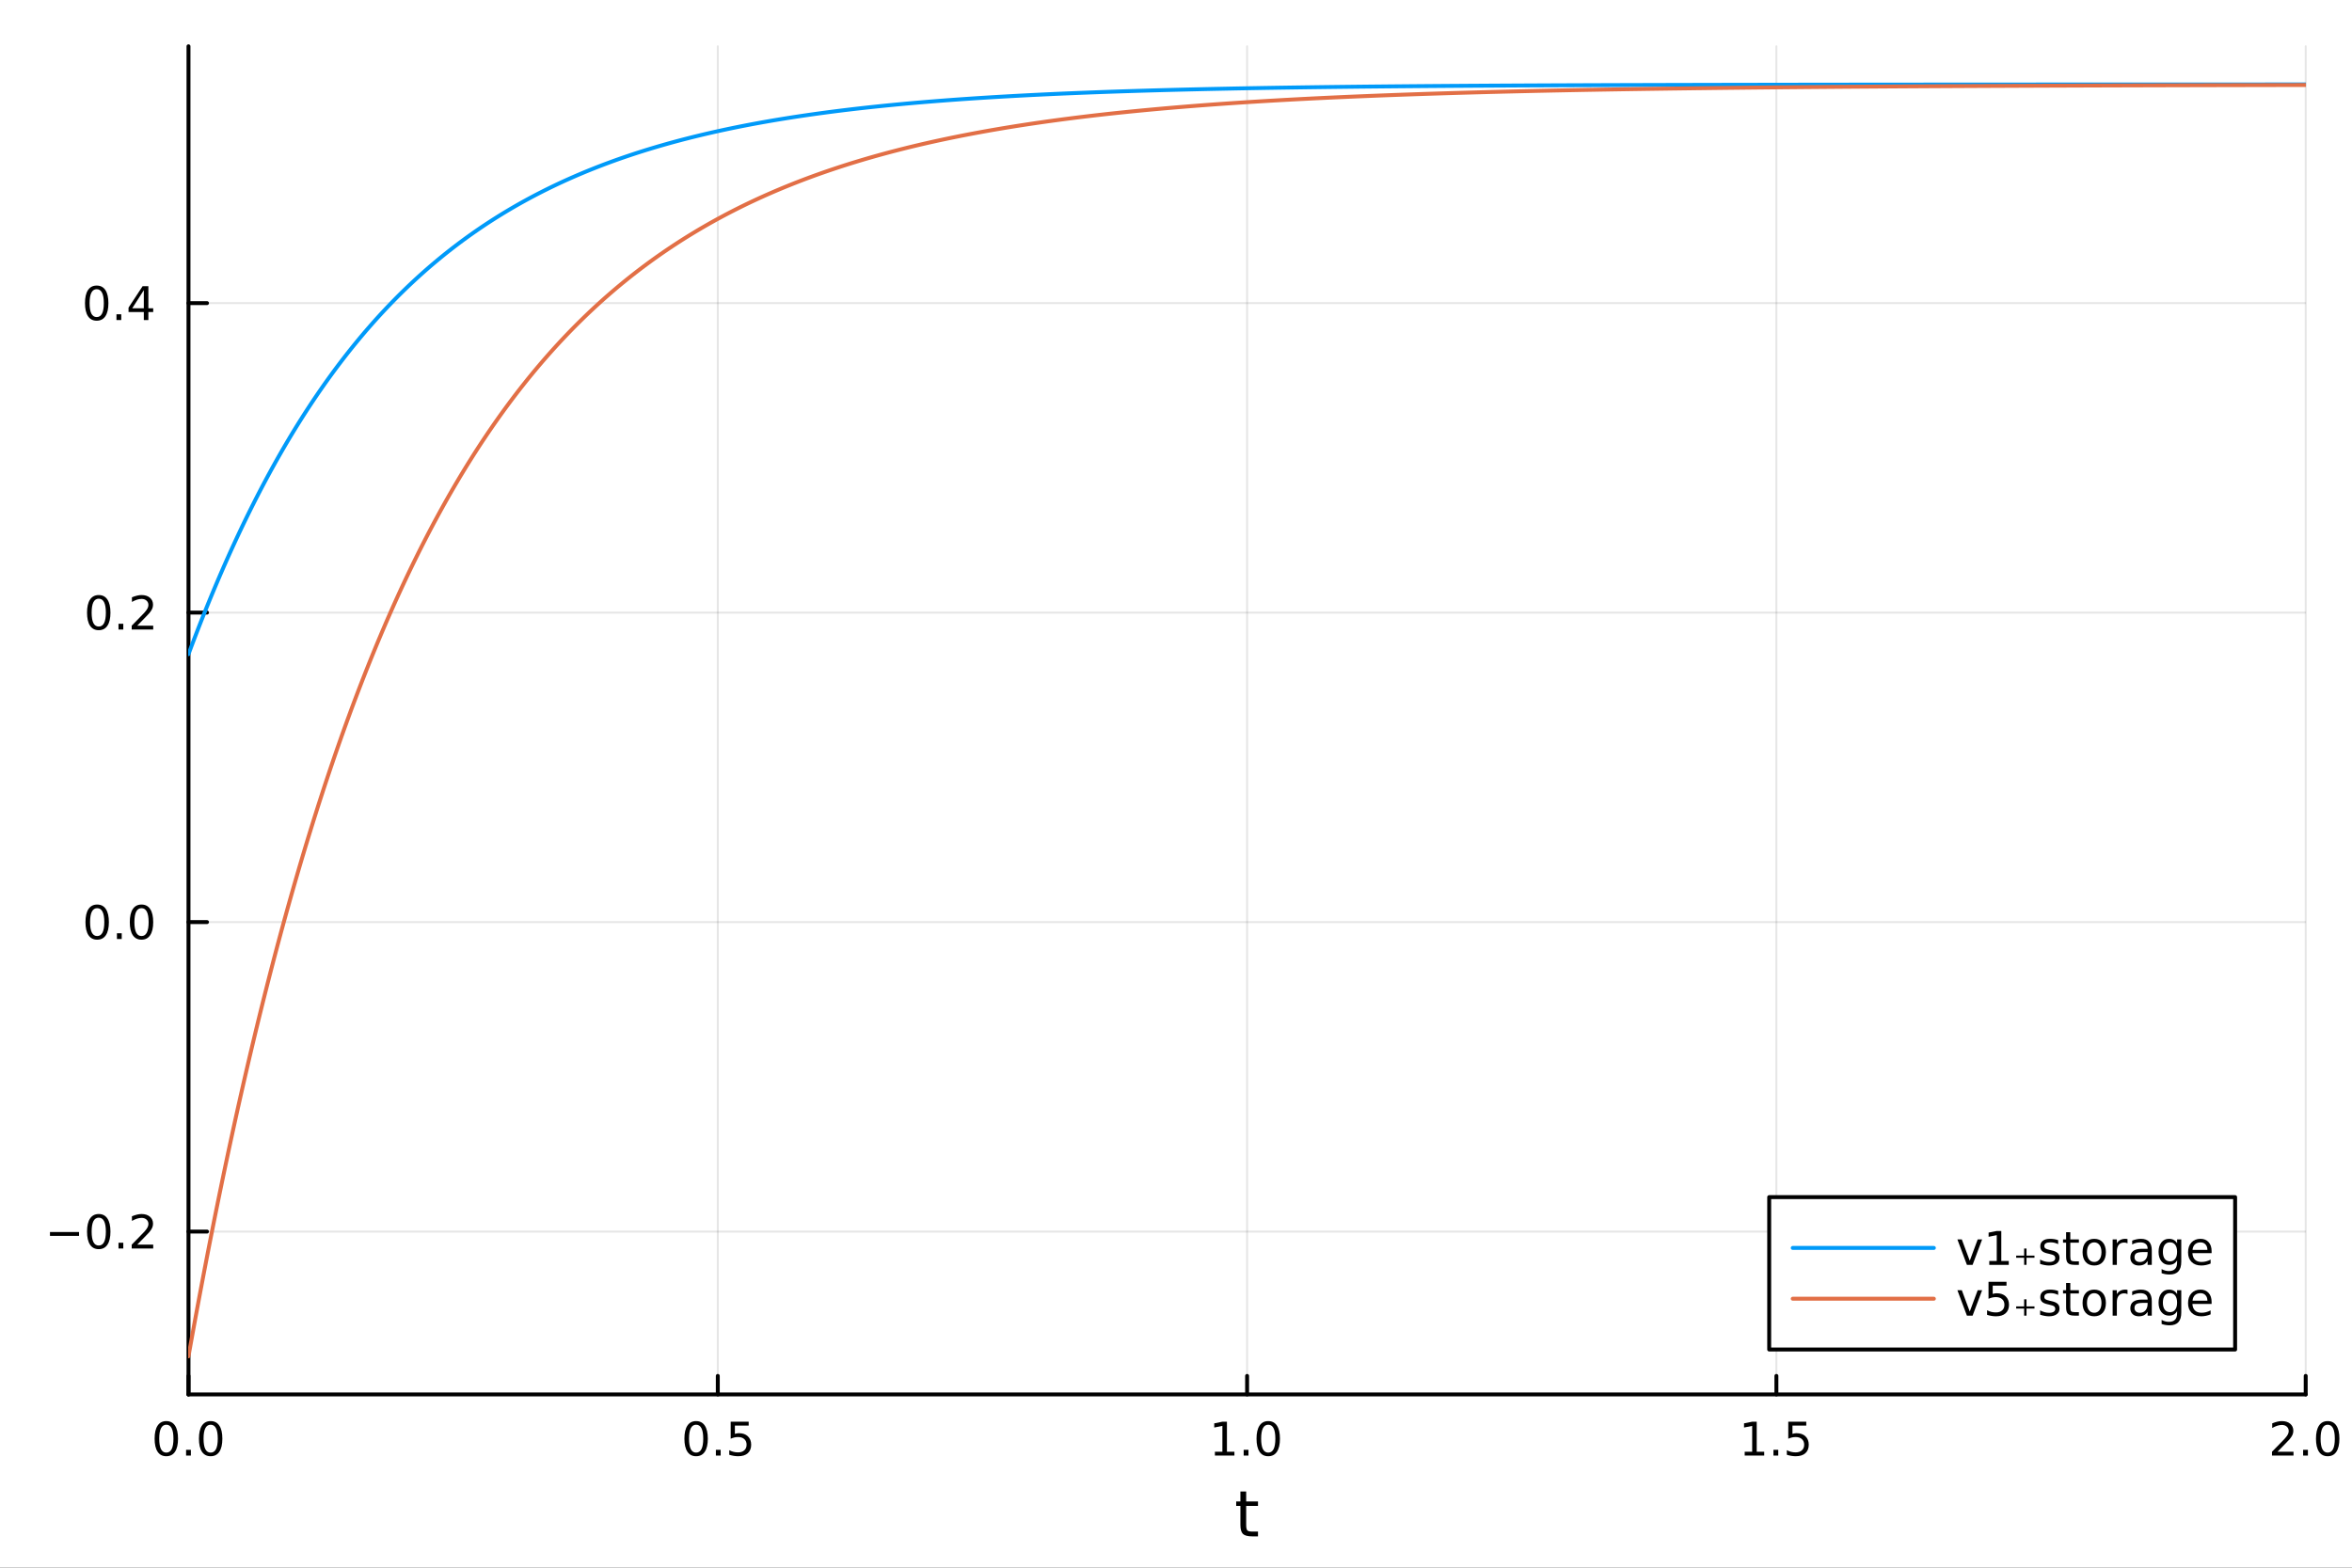 <?xml version="1.0" encoding="utf-8"?>
<svg xmlns="http://www.w3.org/2000/svg" xmlns:xlink="http://www.w3.org/1999/xlink" width="600" height="400" viewBox="0 0 2400 1600">
<rect x="0" y="0" width="2400" height="1600" fill="#333333" stroke="none"/>
<defs>
  <clipPath id="clip300">
    <rect x="0" y="0" width="2400" height="1600"/>
  </clipPath>
</defs>
<path clip-path="url(#clip300)" d="M0 1600 L2400 1600 L2400 0 L0 0  Z" fill="#ffffff" fill-rule="evenodd" fill-opacity="1"/>
<defs>
  <clipPath id="clip301">
    <rect x="480" y="0" width="1681" height="1600"/>
  </clipPath>
</defs>
<path clip-path="url(#clip300)" d="M192.339 1423.18 L2352.76 1423.18 L2352.76 47.244 L192.339 47.244  Z" fill="#ffffff" fill-rule="evenodd" fill-opacity="1"/>
<defs>
  <clipPath id="clip302">
    <rect x="192" y="47" width="2161" height="1377"/>
  </clipPath>
</defs>
<polyline clip-path="url(#clip302)" style="stroke:#000000; stroke-linecap:round; stroke-linejoin:round; stroke-width:2; stroke-opacity:0.1; fill:none" points="192.339,1423.18 192.339,47.244 "/>
<polyline clip-path="url(#clip302)" style="stroke:#000000; stroke-linecap:round; stroke-linejoin:round; stroke-width:2; stroke-opacity:0.1; fill:none" points="732.443,1423.18 732.443,47.244 "/>
<polyline clip-path="url(#clip302)" style="stroke:#000000; stroke-linecap:round; stroke-linejoin:round; stroke-width:2; stroke-opacity:0.1; fill:none" points="1272.55,1423.18 1272.55,47.244 "/>
<polyline clip-path="url(#clip302)" style="stroke:#000000; stroke-linecap:round; stroke-linejoin:round; stroke-width:2; stroke-opacity:0.1; fill:none" points="1812.65,1423.18 1812.65,47.244 "/>
<polyline clip-path="url(#clip302)" style="stroke:#000000; stroke-linecap:round; stroke-linejoin:round; stroke-width:2; stroke-opacity:0.1; fill:none" points="2352.76,1423.18 2352.76,47.244 "/>
<polyline clip-path="url(#clip302)" style="stroke:#000000; stroke-linecap:round; stroke-linejoin:round; stroke-width:2; stroke-opacity:0.1; fill:none" points="192.339,1256.96 2352.76,1256.96 "/>
<polyline clip-path="url(#clip302)" style="stroke:#000000; stroke-linecap:round; stroke-linejoin:round; stroke-width:2; stroke-opacity:0.1; fill:none" points="192.339,941.093 2352.76,941.093 "/>
<polyline clip-path="url(#clip302)" style="stroke:#000000; stroke-linecap:round; stroke-linejoin:round; stroke-width:2; stroke-opacity:0.1; fill:none" points="192.339,625.226 2352.76,625.226 "/>
<polyline clip-path="url(#clip302)" style="stroke:#000000; stroke-linecap:round; stroke-linejoin:round; stroke-width:2; stroke-opacity:0.1; fill:none" points="192.339,309.359 2352.76,309.359 "/>
<polyline clip-path="url(#clip300)" style="stroke:#000000; stroke-linecap:round; stroke-linejoin:round; stroke-width:4; stroke-opacity:1; fill:none" points="192.339,1423.18 2352.76,1423.18 "/>
<polyline clip-path="url(#clip300)" style="stroke:#000000; stroke-linecap:round; stroke-linejoin:round; stroke-width:4; stroke-opacity:1; fill:none" points="192.339,1423.18 192.339,1404.28 "/>
<polyline clip-path="url(#clip300)" style="stroke:#000000; stroke-linecap:round; stroke-linejoin:round; stroke-width:4; stroke-opacity:1; fill:none" points="732.443,1423.18 732.443,1404.28 "/>
<polyline clip-path="url(#clip300)" style="stroke:#000000; stroke-linecap:round; stroke-linejoin:round; stroke-width:4; stroke-opacity:1; fill:none" points="1272.55,1423.18 1272.55,1404.28 "/>
<polyline clip-path="url(#clip300)" style="stroke:#000000; stroke-linecap:round; stroke-linejoin:round; stroke-width:4; stroke-opacity:1; fill:none" points="1812.65,1423.18 1812.65,1404.28 "/>
<polyline clip-path="url(#clip300)" style="stroke:#000000; stroke-linecap:round; stroke-linejoin:round; stroke-width:4; stroke-opacity:1; fill:none" points="2352.76,1423.18 2352.76,1404.28 "/>
<path clip-path="url(#clip300)" d="M169.723 1454.1 Q166.112 1454.1 164.283 1457.66 Q162.478 1461.2 162.478 1468.33 Q162.478 1475.44 164.283 1479.01 Q166.112 1482.55 169.723 1482.55 Q173.357 1482.55 175.163 1479.01 Q176.992 1475.44 176.992 1468.33 Q176.992 1461.2 175.163 1457.66 Q173.357 1454.1 169.723 1454.1 M169.723 1450.39 Q175.533 1450.39 178.589 1455 Q181.668 1459.58 181.668 1468.33 Q181.668 1477.06 178.589 1481.67 Q175.533 1486.25 169.723 1486.25 Q163.913 1486.25 160.834 1481.67 Q157.779 1477.06 157.779 1468.33 Q157.779 1459.58 160.834 1455 Q163.913 1450.39 169.723 1450.39 Z" fill="#000000" fill-rule="nonzero" fill-opacity="1" /><path clip-path="url(#clip300)" d="M189.885 1479.7 L194.769 1479.7 L194.769 1485.58 L189.885 1485.58 L189.885 1479.7 Z" fill="#000000" fill-rule="nonzero" fill-opacity="1" /><path clip-path="url(#clip300)" d="M214.954 1454.1 Q211.343 1454.1 209.515 1457.66 Q207.709 1461.2 207.709 1468.33 Q207.709 1475.44 209.515 1479.01 Q211.343 1482.55 214.954 1482.55 Q218.589 1482.55 220.394 1479.01 Q222.223 1475.44 222.223 1468.33 Q222.223 1461.2 220.394 1457.66 Q218.589 1454.1 214.954 1454.1 M214.954 1450.39 Q220.765 1450.39 223.82 1455 Q226.899 1459.58 226.899 1468.33 Q226.899 1477.06 223.82 1481.67 Q220.765 1486.25 214.954 1486.25 Q209.144 1486.25 206.066 1481.67 Q203.01 1477.06 203.01 1468.33 Q203.01 1459.58 206.066 1455 Q209.144 1450.39 214.954 1450.39 Z" fill="#000000" fill-rule="nonzero" fill-opacity="1" /><path clip-path="url(#clip300)" d="M710.325 1454.1 Q706.714 1454.1 704.885 1457.66 Q703.08 1461.2 703.08 1468.33 Q703.08 1475.44 704.885 1479.01 Q706.714 1482.55 710.325 1482.55 Q713.959 1482.55 715.765 1479.01 Q717.594 1475.44 717.594 1468.33 Q717.594 1461.2 715.765 1457.66 Q713.959 1454.1 710.325 1454.1 M710.325 1450.39 Q716.135 1450.39 719.191 1455 Q722.27 1459.58 722.27 1468.33 Q722.27 1477.06 719.191 1481.67 Q716.135 1486.25 710.325 1486.25 Q704.515 1486.25 701.436 1481.67 Q698.381 1477.06 698.381 1468.33 Q698.381 1459.58 701.436 1455 Q704.515 1450.39 710.325 1450.39 Z" fill="#000000" fill-rule="nonzero" fill-opacity="1" /><path clip-path="url(#clip300)" d="M730.487 1479.7 L735.371 1479.7 L735.371 1485.58 L730.487 1485.58 L730.487 1479.7 Z" fill="#000000" fill-rule="nonzero" fill-opacity="1" /><path clip-path="url(#clip300)" d="M745.603 1451.02 L763.959 1451.02 L763.959 1454.96 L749.885 1454.96 L749.885 1463.43 Q750.904 1463.08 751.922 1462.92 Q752.941 1462.73 753.959 1462.73 Q759.746 1462.73 763.126 1465.9 Q766.505 1469.08 766.505 1474.49 Q766.505 1480.07 763.033 1483.17 Q759.561 1486.25 753.242 1486.25 Q751.066 1486.25 748.797 1485.88 Q746.552 1485.51 744.144 1484.77 L744.144 1480.07 Q746.228 1481.2 748.45 1481.76 Q750.672 1482.32 753.149 1482.32 Q757.154 1482.32 759.492 1480.21 Q761.829 1478.1 761.829 1474.49 Q761.829 1470.88 759.492 1468.77 Q757.154 1466.67 753.149 1466.67 Q751.274 1466.67 749.399 1467.08 Q747.547 1467.5 745.603 1468.38 L745.603 1451.02 Z" fill="#000000" fill-rule="nonzero" fill-opacity="1" /><path clip-path="url(#clip300)" d="M1239.7 1481.64 L1247.34 1481.64 L1247.34 1455.28 L1239.03 1456.95 L1239.03 1452.69 L1247.29 1451.02 L1251.97 1451.02 L1251.97 1481.64 L1259.61 1481.64 L1259.61 1485.58 L1239.7 1485.58 L1239.7 1481.64 Z" fill="#000000" fill-rule="nonzero" fill-opacity="1" /><path clip-path="url(#clip300)" d="M1269.05 1479.7 L1273.94 1479.7 L1273.94 1485.58 L1269.05 1485.58 L1269.05 1479.7 Z" fill="#000000" fill-rule="nonzero" fill-opacity="1" /><path clip-path="url(#clip300)" d="M1294.12 1454.1 Q1290.51 1454.1 1288.68 1457.66 Q1286.88 1461.2 1286.88 1468.33 Q1286.88 1475.44 1288.68 1479.01 Q1290.51 1482.55 1294.12 1482.55 Q1297.76 1482.55 1299.56 1479.01 Q1301.39 1475.44 1301.39 1468.33 Q1301.39 1461.2 1299.56 1457.66 Q1297.76 1454.1 1294.12 1454.1 M1294.12 1450.39 Q1299.93 1450.39 1302.99 1455 Q1306.07 1459.58 1306.07 1468.33 Q1306.07 1477.06 1302.99 1481.67 Q1299.93 1486.25 1294.12 1486.25 Q1288.31 1486.25 1285.23 1481.67 Q1282.18 1477.06 1282.18 1468.33 Q1282.18 1459.58 1285.23 1455 Q1288.31 1450.39 1294.12 1450.39 Z" fill="#000000" fill-rule="nonzero" fill-opacity="1" /><path clip-path="url(#clip300)" d="M1780.3 1481.64 L1787.94 1481.64 L1787.94 1455.28 L1779.63 1456.95 L1779.63 1452.69 L1787.89 1451.02 L1792.57 1451.02 L1792.57 1481.64 L1800.21 1481.64 L1800.21 1485.58 L1780.3 1485.58 L1780.3 1481.64 Z" fill="#000000" fill-rule="nonzero" fill-opacity="1" /><path clip-path="url(#clip300)" d="M1809.65 1479.7 L1814.54 1479.7 L1814.54 1485.58 L1809.65 1485.58 L1809.65 1479.7 Z" fill="#000000" fill-rule="nonzero" fill-opacity="1" /><path clip-path="url(#clip300)" d="M1824.77 1451.02 L1843.13 1451.02 L1843.13 1454.96 L1829.05 1454.96 L1829.05 1463.43 Q1830.07 1463.08 1831.09 1462.92 Q1832.11 1462.73 1833.13 1462.73 Q1838.91 1462.73 1842.29 1465.9 Q1845.67 1469.08 1845.67 1474.49 Q1845.67 1480.07 1842.2 1483.17 Q1838.73 1486.25 1832.41 1486.25 Q1830.23 1486.25 1827.96 1485.88 Q1825.72 1485.51 1823.31 1484.77 L1823.31 1480.07 Q1825.39 1481.2 1827.62 1481.76 Q1829.84 1482.32 1832.32 1482.32 Q1836.32 1482.32 1838.66 1480.21 Q1841 1478.1 1841 1474.49 Q1841 1470.88 1838.66 1468.77 Q1836.32 1466.67 1832.32 1466.67 Q1830.44 1466.67 1828.57 1467.08 Q1826.71 1467.5 1824.77 1468.38 L1824.77 1451.02 Z" fill="#000000" fill-rule="nonzero" fill-opacity="1" /><path clip-path="url(#clip300)" d="M2323.99 1481.64 L2340.31 1481.64 L2340.31 1485.58 L2318.37 1485.58 L2318.37 1481.64 Q2321.03 1478.89 2325.61 1474.26 Q2330.22 1469.61 2331.4 1468.27 Q2333.65 1465.74 2334.53 1464.01 Q2335.43 1462.25 2335.43 1460.56 Q2335.43 1457.8 2333.49 1456.07 Q2331.56 1454.33 2328.46 1454.33 Q2326.26 1454.33 2323.81 1455.09 Q2321.38 1455.86 2318.6 1457.41 L2318.6 1452.69 Q2321.43 1451.55 2323.88 1450.97 Q2326.33 1450.39 2328.37 1450.39 Q2333.74 1450.39 2336.93 1453.08 Q2340.13 1455.77 2340.13 1460.26 Q2340.13 1462.39 2339.32 1464.31 Q2338.53 1466.2 2336.42 1468.8 Q2335.85 1469.47 2332.74 1472.69 Q2329.64 1475.88 2323.99 1481.64 Z" fill="#000000" fill-rule="nonzero" fill-opacity="1" /><path clip-path="url(#clip300)" d="M2350.13 1479.7 L2355.01 1479.7 L2355.01 1485.58 L2350.13 1485.58 L2350.13 1479.7 Z" fill="#000000" fill-rule="nonzero" fill-opacity="1" /><path clip-path="url(#clip300)" d="M2375.2 1454.1 Q2371.59 1454.1 2369.76 1457.66 Q2367.95 1461.2 2367.95 1468.33 Q2367.95 1475.44 2369.76 1479.01 Q2371.59 1482.55 2375.2 1482.55 Q2378.83 1482.55 2380.64 1479.01 Q2382.47 1475.44 2382.47 1468.33 Q2382.47 1461.2 2380.64 1457.66 Q2378.83 1454.1 2375.2 1454.1 M2375.2 1450.39 Q2381.01 1450.39 2384.06 1455 Q2387.14 1459.58 2387.14 1468.33 Q2387.14 1477.06 2384.06 1481.67 Q2381.01 1486.25 2375.2 1486.25 Q2369.39 1486.25 2366.31 1481.67 Q2363.25 1477.06 2363.25 1468.33 Q2363.25 1459.58 2366.31 1455 Q2369.39 1450.39 2375.2 1450.39 Z" fill="#000000" fill-rule="nonzero" fill-opacity="1" /><path clip-path="url(#clip300)" d="M1271.61 1522.27 L1271.61 1532.4 L1283.67 1532.4 L1283.67 1536.95 L1271.61 1536.95 L1271.61 1556.3 Q1271.61 1560.66 1272.79 1561.9 Q1274 1563.14 1277.66 1563.14 L1283.67 1563.14 L1283.67 1568.04 L1277.66 1568.04 Q1270.88 1568.04 1268.3 1565.53 Q1265.72 1562.98 1265.72 1556.3 L1265.72 1536.95 L1261.42 1536.95 L1261.42 1532.4 L1265.72 1532.4 L1265.72 1522.27 L1271.61 1522.27 Z" fill="#000000" fill-rule="nonzero" fill-opacity="1" /><polyline clip-path="url(#clip300)" style="stroke:#000000; stroke-linecap:round; stroke-linejoin:round; stroke-width:4; stroke-opacity:1; fill:none" points="192.339,1423.18 192.339,47.244 "/>
<polyline clip-path="url(#clip300)" style="stroke:#000000; stroke-linecap:round; stroke-linejoin:round; stroke-width:4; stroke-opacity:1; fill:none" points="192.339,1256.96 211.236,1256.96 "/>
<polyline clip-path="url(#clip300)" style="stroke:#000000; stroke-linecap:round; stroke-linejoin:round; stroke-width:4; stroke-opacity:1; fill:none" points="192.339,941.093 211.236,941.093 "/>
<polyline clip-path="url(#clip300)" style="stroke:#000000; stroke-linecap:round; stroke-linejoin:round; stroke-width:4; stroke-opacity:1; fill:none" points="192.339,625.226 211.236,625.226 "/>
<polyline clip-path="url(#clip300)" style="stroke:#000000; stroke-linecap:round; stroke-linejoin:round; stroke-width:4; stroke-opacity:1; fill:none" points="192.339,309.359 211.236,309.359 "/>
<path clip-path="url(#clip300)" d="M50.992 1257.41 L80.668 1257.41 L80.668 1261.35 L50.992 1261.35 L50.992 1257.41 Z" fill="#000000" fill-rule="nonzero" fill-opacity="1" /><path clip-path="url(#clip300)" d="M100.76 1242.76 Q97.149 1242.76 95.321 1246.32 Q93.515 1249.86 93.515 1256.99 Q93.515 1264.1 95.321 1267.67 Q97.149 1271.21 100.76 1271.21 Q104.395 1271.21 106.2 1267.67 Q108.029 1264.1 108.029 1256.99 Q108.029 1249.86 106.2 1246.32 Q104.395 1242.76 100.76 1242.76 M100.76 1239.05 Q106.571 1239.05 109.626 1243.66 Q112.705 1248.24 112.705 1256.99 Q112.705 1265.72 109.626 1270.33 Q106.571 1274.91 100.76 1274.91 Q94.95 1274.91 91.871 1270.33 Q88.816 1265.72 88.816 1256.99 Q88.816 1248.24 91.871 1243.66 Q94.95 1239.05 100.76 1239.05 Z" fill="#000000" fill-rule="nonzero" fill-opacity="1" /><path clip-path="url(#clip300)" d="M120.922 1268.36 L125.807 1268.36 L125.807 1274.24 L120.922 1274.24 L120.922 1268.36 Z" fill="#000000" fill-rule="nonzero" fill-opacity="1" /><path clip-path="url(#clip300)" d="M140.019 1270.3 L156.339 1270.3 L156.339 1274.24 L134.394 1274.24 L134.394 1270.3 Q137.056 1267.55 141.64 1262.92 Q146.246 1258.27 147.427 1256.93 Q149.672 1254.4 150.552 1252.67 Q151.455 1250.91 151.455 1249.22 Q151.455 1246.46 149.51 1244.73 Q147.589 1242.99 144.487 1242.99 Q142.288 1242.99 139.834 1243.75 Q137.404 1244.52 134.626 1246.07 L134.626 1241.35 Q137.45 1240.21 139.904 1239.63 Q142.357 1239.05 144.394 1239.05 Q149.765 1239.05 152.959 1241.74 Q156.154 1244.43 156.154 1248.92 Q156.154 1251.05 155.343 1252.97 Q154.556 1254.86 152.45 1257.46 Q151.871 1258.13 148.769 1261.35 Q145.668 1264.54 140.019 1270.3 Z" fill="#000000" fill-rule="nonzero" fill-opacity="1" /><path clip-path="url(#clip300)" d="M99.163 926.891 Q95.552 926.891 93.723 930.456 Q91.918 933.998 91.918 941.127 Q91.918 948.234 93.723 951.799 Q95.552 955.34 99.163 955.34 Q102.797 955.34 104.603 951.799 Q106.432 948.234 106.432 941.127 Q106.432 933.998 104.603 930.456 Q102.797 926.891 99.163 926.891 M99.163 923.188 Q104.973 923.188 108.029 927.794 Q111.108 932.378 111.108 941.127 Q111.108 949.854 108.029 954.461 Q104.973 959.044 99.163 959.044 Q93.353 959.044 90.274 954.461 Q87.219 949.854 87.219 941.127 Q87.219 932.378 90.274 927.794 Q93.353 923.188 99.163 923.188 Z" fill="#000000" fill-rule="nonzero" fill-opacity="1" /><path clip-path="url(#clip300)" d="M119.325 952.493 L124.209 952.493 L124.209 958.373 L119.325 958.373 L119.325 952.493 Z" fill="#000000" fill-rule="nonzero" fill-opacity="1" /><path clip-path="url(#clip300)" d="M144.394 926.891 Q140.783 926.891 138.955 930.456 Q137.149 933.998 137.149 941.127 Q137.149 948.234 138.955 951.799 Q140.783 955.34 144.394 955.34 Q148.029 955.34 149.834 951.799 Q151.663 948.234 151.663 941.127 Q151.663 933.998 149.834 930.456 Q148.029 926.891 144.394 926.891 M144.394 923.188 Q150.205 923.188 153.26 927.794 Q156.339 932.378 156.339 941.127 Q156.339 949.854 153.26 954.461 Q150.205 959.044 144.394 959.044 Q138.584 959.044 135.506 954.461 Q132.45 949.854 132.45 941.127 Q132.45 932.378 135.506 927.794 Q138.584 923.188 144.394 923.188 Z" fill="#000000" fill-rule="nonzero" fill-opacity="1" /><path clip-path="url(#clip300)" d="M100.76 611.024 Q97.149 611.024 95.321 614.589 Q93.515 618.131 93.515 625.26 Q93.515 632.367 95.321 635.932 Q97.149 639.473 100.76 639.473 Q104.395 639.473 106.2 635.932 Q108.029 632.367 108.029 625.26 Q108.029 618.131 106.2 614.589 Q104.395 611.024 100.76 611.024 M100.76 607.321 Q106.571 607.321 109.626 611.927 Q112.705 616.511 112.705 625.26 Q112.705 633.987 109.626 638.594 Q106.571 643.177 100.76 643.177 Q94.95 643.177 91.871 638.594 Q88.816 633.987 88.816 625.26 Q88.816 616.511 91.871 611.927 Q94.95 607.321 100.76 607.321 Z" fill="#000000" fill-rule="nonzero" fill-opacity="1" /><path clip-path="url(#clip300)" d="M120.922 636.626 L125.807 636.626 L125.807 642.506 L120.922 642.506 L120.922 636.626 Z" fill="#000000" fill-rule="nonzero" fill-opacity="1" /><path clip-path="url(#clip300)" d="M140.019 638.571 L156.339 638.571 L156.339 642.506 L134.394 642.506 L134.394 638.571 Q137.056 635.816 141.64 631.186 Q146.246 626.534 147.427 625.191 Q149.672 622.668 150.552 620.932 Q151.455 619.173 151.455 617.483 Q151.455 614.728 149.51 612.992 Q147.589 611.256 144.487 611.256 Q142.288 611.256 139.834 612.02 Q137.404 612.784 134.626 614.335 L134.626 609.612 Q137.45 608.478 139.904 607.899 Q142.357 607.321 144.394 607.321 Q149.765 607.321 152.959 610.006 Q156.154 612.691 156.154 617.182 Q156.154 619.311 155.343 621.233 Q154.556 623.131 152.45 625.723 Q151.871 626.395 148.769 629.612 Q145.668 632.807 140.019 638.571 Z" fill="#000000" fill-rule="nonzero" fill-opacity="1" /><path clip-path="url(#clip300)" d="M98.677 295.157 Q95.066 295.157 93.237 298.722 Q91.432 302.264 91.432 309.393 Q91.432 316.5 93.237 320.065 Q95.066 323.606 98.677 323.606 Q102.311 323.606 104.117 320.065 Q105.946 316.5 105.946 309.393 Q105.946 302.264 104.117 298.722 Q102.311 295.157 98.677 295.157 M98.677 291.454 Q104.487 291.454 107.543 296.06 Q110.621 300.643 110.621 309.393 Q110.621 318.12 107.543 322.727 Q104.487 327.31 98.677 327.31 Q92.867 327.31 89.788 322.727 Q86.733 318.12 86.733 309.393 Q86.733 300.643 89.788 296.06 Q92.867 291.454 98.677 291.454 Z" fill="#000000" fill-rule="nonzero" fill-opacity="1" /><path clip-path="url(#clip300)" d="M118.839 320.759 L123.723 320.759 L123.723 326.639 L118.839 326.639 L118.839 320.759 Z" fill="#000000" fill-rule="nonzero" fill-opacity="1" /><path clip-path="url(#clip300)" d="M146.756 296.153 L134.95 314.602 L146.756 314.602 L146.756 296.153 M145.529 292.079 L151.408 292.079 L151.408 314.602 L156.339 314.602 L156.339 318.491 L151.408 318.491 L151.408 326.639 L146.756 326.639 L146.756 318.491 L131.154 318.491 L131.154 313.977 L145.529 292.079 Z" fill="#000000" fill-rule="nonzero" fill-opacity="1" /><polyline clip-path="url(#clip302)" style="stroke:#009af9; stroke-linecap:round; stroke-linejoin:round; stroke-width:4; stroke-opacity:1; fill:none" points="192.339,667.634 194.501,661.842 196.664,656.109 198.827,650.432 200.989,644.812 203.152,639.247 205.314,633.739 207.477,628.285 209.639,622.885 211.802,617.539 213.965,612.247 216.127,607.007 218.29,601.819 220.452,596.683 222.615,591.598 224.777,586.564 226.94,581.58 229.103,576.645 231.265,571.76 233.428,566.923 235.59,562.135 237.753,557.394 239.916,552.701 242.078,548.054 244.241,543.453 246.403,538.899 248.566,534.389 250.728,529.925 252.891,525.505 255.054,521.129 257.216,516.797 259.379,512.508 261.541,508.261 263.704,504.057 265.866,499.895 268.029,495.774 270.192,491.694 272.354,487.655 274.517,483.656 276.679,479.697 278.842,475.777 281.005,471.896 283.167,468.054 285.33,464.251 287.492,460.485 289.655,456.757 291.817,453.065 293.98,449.411 296.143,445.793 298.305,442.211 300.468,438.665 302.63,435.154 304.793,431.678 306.956,428.236 309.118,424.829 311.281,421.456 313.443,418.116 315.606,414.81 317.768,411.537 319.931,408.296 322.094,405.087 324.256,401.911 326.419,398.766 328.581,395.652 330.744,392.57 332.906,389.518 335.069,386.496 337.232,383.505 339.394,380.543 341.557,377.611 343.719,374.708 345.882,371.834 348.045,368.989 350.207,366.172 352.37,363.383 354.532,360.622 356.695,357.888 358.857,355.182 361.02,352.502 363.183,349.849 365.345,347.223 367.508,344.623 369.67,342.049 371.833,339.5 373.995,336.977 376.158,334.478 378.321,332.005 380.483,329.556 382.646,327.132 384.808,324.732 386.971,322.356 389.134,320.003 391.296,317.674 393.459,315.368 395.621,313.085 397.784,310.825 399.946,308.587 402.109,306.371 404.272,304.178 406.434,302.006 408.597,299.857 410.759,297.728 412.922,295.621 415.084,293.535 417.247,291.469 419.41,289.424 421.572,287.4 423.735,285.395 425.897,283.411 428.06,281.446 430.223,279.501 432.385,277.576 434.548,275.669 436.71,273.782 438.873,271.913 441.035,270.063 443.198,268.231 445.361,266.418 447.523,264.622 449.686,262.845 451.848,261.085 454.011,259.343 456.174,257.618 458.336,255.91 460.499,254.22 462.661,252.546 464.824,250.889 466.986,249.248 469.149,247.623 471.312,246.015 473.474,244.423 475.637,242.846 477.799,241.286 479.962,239.741 482.124,238.211 484.287,236.696 486.45,235.197 488.612,233.712 490.775,232.243 492.937,230.787 495.1,229.347 497.263,227.921 499.425,226.509 501.588,225.111 503.75,223.727 505.913,222.356 508.075,221 510.238,219.657 512.401,218.327 514.563,217.011 516.726,215.707 518.888,214.417 521.051,213.14 523.213,211.875 525.376,210.623 527.539,209.383 529.701,208.156 531.864,206.941 534.026,205.738 536.189,204.547 538.352,203.368 540.514,202.201 542.677,201.045 544.839,199.901 547.002,198.768 549.164,197.646 551.327,196.536 553.49,195.437 555.652,194.348 557.815,193.271 559.977,192.204 562.14,191.148 564.302,190.102 566.465,189.067 568.628,188.042 570.79,187.027 572.953,186.022 575.115,185.028 577.278,184.043 579.441,183.068 581.603,182.102 583.766,181.147 585.928,180.2 588.091,179.264 590.253,178.336 592.416,177.418 594.579,176.509 596.741,175.609 598.904,174.718 601.066,173.835 603.229,172.962 605.392,172.097 607.554,171.241 609.717,170.394 611.879,169.555 614.042,168.724 616.204,167.902 618.367,167.087 620.53,166.281 622.692,165.483 624.855,164.693 627.017,163.911 629.18,163.137 631.342,162.37 633.505,161.611 635.668,160.859 637.83,160.115 639.993,159.379 642.155,158.65 644.318,157.928 646.481,157.213 648.643,156.506 650.806,155.805 652.968,155.111 655.131,154.425 657.293,153.745 659.456,153.072 661.619,152.406 663.781,151.746 665.944,151.093 668.106,150.446 670.269,149.806 672.431,149.172 674.594,148.544 676.757,147.923 678.919,147.308 681.082,146.699 683.244,146.096 685.407,145.499 687.57,144.908 689.732,144.323 691.895,143.744 694.057,143.17 696.22,142.602 698.382,142.04 700.545,141.483 702.708,140.932 704.87,140.387 707.033,139.846 709.195,139.312 711.358,138.782 713.52,138.258 715.683,137.739 717.846,137.225 720.008,136.716 722.171,136.212 724.333,135.713 726.496,135.22 728.659,134.731 730.821,134.247 732.984,133.768 735.146,133.293 737.309,132.824 739.471,132.359 741.634,131.899 743.797,131.443 745.959,130.992 748.122,130.545 750.284,130.103 752.447,129.665 754.61,129.232 756.772,128.803 758.935,128.378 761.097,127.958 763.26,127.541 765.422,127.129 767.585,126.721 769.748,126.317 771.91,125.917 774.073,125.521 776.235,125.129 778.398,124.741 780.56,124.357 782.723,123.977 784.886,123.6 787.048,123.228 789.211,122.858 791.373,122.493 793.536,122.131 795.699,121.773 797.861,121.419 800.024,121.067 802.186,120.72 804.349,120.376 806.511,120.035 808.674,119.698 810.837,119.364 812.999,119.033 815.162,118.706 817.324,118.382 819.487,118.061 821.649,117.743 823.812,117.429 825.975,117.118 828.137,116.809 830.3,116.504 832.462,116.202 834.625,115.903 836.788,115.606 838.95,115.313 841.113,115.023 843.275,114.735 845.438,114.45 847.6,114.169 849.763,113.889 851.926,113.613 854.088,113.34 856.251,113.069 858.413,112.8 860.576,112.535 862.738,112.272 864.901,112.012 867.064,111.754 869.226,111.499 871.389,111.246 873.551,110.996 875.714,110.749 877.877,110.504 880.039,110.261 882.202,110.021 884.364,109.783 886.527,109.547 888.689,109.314 890.852,109.083 893.015,108.855 895.177,108.629 897.34,108.405 899.502,108.183 901.665,107.964 903.828,107.746 905.99,107.531 908.153,107.318 910.315,107.108 912.478,106.899 914.64,106.692 916.803,106.488 918.966,106.285 921.128,106.085 923.291,105.886 925.453,105.69 927.616,105.496 929.778,105.303 931.941,105.112 934.104,104.924 936.266,104.737 938.429,104.552 940.591,104.369 942.754,104.188 944.917,104.008 947.079,103.83 949.242,103.655 951.404,103.481 953.567,103.308 955.729,103.137 957.892,102.969 960.055,102.801 962.217,102.636 964.38,102.472 966.542,102.309 968.705,102.149 970.867,101.99 973.03,101.832 975.193,101.676 977.355,101.522 979.518,101.369 981.68,101.218 983.843,101.068 986.006,100.919 988.168,100.772 990.331,100.627 992.493,100.483 994.656,100.34 996.818,100.199 998.981,100.059 1001.14,99.921 1003.31,99.784 1005.47,99.648 1007.63,99.514 1009.79,99.381 1011.96,99.249 1014.12,99.119 1016.28,98.99 1018.44,98.862 1020.61,98.735 1022.77,98.61 1024.93,98.486 1027.09,98.363 1029.26,98.241 1031.42,98.12 1033.58,98.001 1035.74,97.883 1037.91,97.766 1040.07,97.65 1042.23,97.536 1044.4,97.422 1046.56,97.31 1048.72,97.198 1050.88,97.088 1053.05,96.979 1055.21,96.871 1057.37,96.764 1059.53,96.659 1061.7,96.554 1063.86,96.45 1066.02,96.347 1068.18,96.246 1070.35,96.145 1072.51,96.046 1074.67,95.947 1076.83,95.85 1079,95.753 1081.16,95.657 1083.32,95.562 1085.48,95.469 1087.65,95.376 1089.81,95.284 1091.97,95.193 1094.13,95.103 1096.3,95.014 1098.46,94.926 1100.62,94.838 1102.78,94.752 1104.95,94.666 1107.11,94.582 1109.27,94.498 1111.44,94.415 1113.6,94.333 1115.76,94.251 1117.92,94.171 1120.09,94.091 1122.25,94.012 1124.41,93.934 1126.57,93.857 1128.74,93.78 1130.9,93.704 1133.06,93.629 1135.22,93.555 1137.39,93.481 1139.55,93.409 1141.71,93.337 1143.87,93.265 1146.04,93.195 1148.2,93.125 1150.36,93.055 1152.52,92.987 1154.69,92.919 1156.85,92.852 1159.01,92.785 1161.17,92.719 1163.34,92.654 1165.5,92.59 1167.66,92.526 1169.82,92.463 1171.99,92.4 1174.15,92.338 1176.31,92.276 1178.48,92.216 1180.64,92.156 1182.8,92.096 1184.96,92.037 1187.13,91.978 1189.29,91.921 1191.45,91.863 1193.61,91.807 1195.78,91.75 1197.94,91.695 1200.1,91.64 1202.26,91.585 1204.43,91.531 1206.59,91.478 1208.75,91.424 1210.91,91.372 1213.08,91.32 1215.24,91.269 1217.4,91.218 1219.56,91.167 1221.73,91.117 1223.89,91.068 1226.05,91.019 1228.21,90.97 1230.38,90.922 1232.54,90.874 1234.7,90.827 1236.86,90.781 1239.03,90.734 1241.19,90.689 1243.35,90.644 1245.52,90.599 1247.68,90.554 1249.84,90.51 1252,90.467 1254.17,90.424 1256.33,90.381 1258.49,90.339 1260.65,90.297 1262.82,90.256 1264.98,90.215 1267.14,90.174 1269.3,90.134 1271.47,90.094 1273.63,90.055 1275.79,90.016 1277.95,89.977 1280.12,89.939 1282.28,89.901 1284.44,89.864 1286.6,89.827 1288.77,89.79 1290.93,89.754 1293.09,89.718 1295.25,89.683 1297.42,89.647 1299.58,89.613 1301.74,89.578 1303.9,89.544 1306.07,89.51 1308.23,89.477 1310.39,89.444 1312.56,89.411 1314.72,89.379 1316.88,89.347 1319.04,89.315 1321.21,89.283 1323.37,89.252 1325.53,89.222 1327.69,89.191 1329.86,89.161 1332.02,89.131 1334.18,89.101 1336.34,89.072 1338.51,89.043 1340.67,89.014 1342.83,88.986 1344.99,88.958 1347.16,88.93 1349.32,88.903 1351.48,88.876 1353.64,88.849 1355.81,88.822 1357.97,88.796 1360.13,88.769 1362.29,88.743 1364.46,88.718 1366.62,88.692 1368.78,88.667 1370.94,88.643 1373.11,88.618 1375.27,88.594 1377.43,88.57 1379.6,88.546 1381.76,88.522 1383.92,88.499 1386.08,88.475 1388.25,88.453 1390.41,88.43 1392.57,88.407 1394.73,88.385 1396.9,88.363 1399.06,88.341 1401.22,88.32 1403.38,88.298 1405.55,88.277 1407.71,88.256 1409.87,88.236 1412.03,88.215 1414.2,88.195 1416.36,88.174 1418.52,88.154 1420.68,88.135 1422.85,88.115 1425.01,88.096 1427.17,88.076 1429.33,88.057 1431.5,88.038 1433.66,88.02 1435.82,88.001 1437.98,87.983 1440.15,87.965 1442.31,87.947 1444.47,87.929 1446.64,87.911 1448.8,87.894 1450.96,87.876 1453.12,87.859 1455.29,87.842 1457.45,87.825 1459.61,87.809 1461.77,87.792 1463.94,87.776 1466.1,87.76 1468.26,87.743 1470.42,87.728 1472.59,87.712 1474.75,87.696 1476.91,87.681 1479.07,87.665 1481.24,87.65 1483.4,87.635 1485.56,87.621 1487.72,87.606 1489.89,87.591 1492.05,87.577 1494.21,87.563 1496.37,87.548 1498.54,87.534 1500.7,87.521 1502.86,87.507 1505.02,87.493 1507.19,87.48 1509.35,87.467 1511.51,87.454 1513.67,87.441 1515.84,87.428 1518,87.415 1520.16,87.402 1522.33,87.39 1524.49,87.377 1526.65,87.365 1528.81,87.353 1530.98,87.341 1533.14,87.329 1535.3,87.317 1537.46,87.306 1539.63,87.294 1541.79,87.283 1543.95,87.272 1546.11,87.26 1548.28,87.249 1550.44,87.238 1552.6,87.228 1554.76,87.217 1556.93,87.206 1559.09,87.196 1561.25,87.185 1563.41,87.175 1565.58,87.165 1567.74,87.155 1569.9,87.145 1572.06,87.135 1574.23,87.126 1576.39,87.116 1578.55,87.106 1580.71,87.097 1582.88,87.088 1585.04,87.078 1587.2,87.069 1589.37,87.06 1591.53,87.051 1593.69,87.042 1595.85,87.034 1598.02,87.025 1600.18,87.016 1602.34,87.008 1604.5,86.999 1606.67,86.991 1608.83,86.983 1610.99,86.975 1613.15,86.967 1615.32,86.959 1617.48,86.951 1619.64,86.943 1621.8,86.936 1623.97,86.928 1626.13,86.92 1628.29,86.913 1630.45,86.905 1632.62,86.898 1634.78,86.891 1636.94,86.884 1639.1,86.877 1641.27,86.87 1643.43,86.863 1645.59,86.856 1647.75,86.849 1649.92,86.842 1652.08,86.835 1654.24,86.829 1656.41,86.822 1658.57,86.816 1660.73,86.809 1662.89,86.803 1665.06,86.797 1667.22,86.79 1669.38,86.784 1671.54,86.778 1673.71,86.772 1675.87,86.766 1678.03,86.76 1680.19,86.754 1682.36,86.749 1684.52,86.743 1686.68,86.737 1688.84,86.731 1691.01,86.726 1693.17,86.72 1695.33,86.715 1697.49,86.709 1699.66,86.704 1701.82,86.698 1703.98,86.693 1706.14,86.688 1708.31,86.683 1710.47,86.677 1712.63,86.672 1714.79,86.667 1716.96,86.662 1719.12,86.657 1721.28,86.652 1723.45,86.647 1725.61,86.642 1727.77,86.637 1729.93,86.632 1732.1,86.628 1734.26,86.623 1736.42,86.618 1738.58,86.614 1740.75,86.609 1742.91,86.604 1745.07,86.6 1747.23,86.595 1749.4,86.591 1751.56,86.587 1753.72,86.582 1755.88,86.578 1758.05,86.574 1760.21,86.57 1762.37,86.565 1764.53,86.561 1766.7,86.557 1768.86,86.553 1771.02,86.549 1773.18,86.545 1775.35,86.541 1777.51,86.537 1779.67,86.533 1781.83,86.529 1784,86.526 1786.16,86.522 1788.32,86.518 1790.49,86.514 1792.65,86.511 1794.81,86.507 1796.97,86.504 1799.14,86.5 1801.3,86.497 1803.46,86.493 1805.62,86.49 1807.79,86.486 1809.95,86.483 1812.11,86.48 1814.27,86.476 1816.44,86.473 1818.6,86.47 1820.76,86.467 1822.92,86.463 1825.09,86.46 1827.25,86.457 1829.41,86.454 1831.57,86.451 1833.74,86.448 1835.9,86.445 1838.06,86.442 1840.22,86.439 1842.39,86.437 1844.55,86.434 1846.71,86.431 1848.87,86.428 1851.04,86.425 1853.2,86.423 1855.36,86.42 1857.53,86.418 1859.69,86.415 1861.85,86.412 1864.01,86.41 1866.18,86.407 1868.34,86.405 1870.5,86.402 1872.66,86.4 1874.83,86.397 1876.99,86.395 1879.15,86.393 1881.31,86.39 1883.48,86.388 1885.64,86.386 1887.8,86.383 1889.96,86.381 1892.13,86.379 1894.29,86.377 1896.45,86.375 1898.61,86.373 1900.78,86.371 1902.94,86.368 1905.1,86.366 1907.26,86.364 1909.43,86.362 1911.59,86.36 1913.75,86.358 1915.91,86.356 1918.08,86.355 1920.24,86.353 1922.4,86.351 1924.57,86.349 1926.73,86.347 1928.89,86.345 1931.05,86.343 1933.22,86.342 1935.38,86.34 1937.54,86.338 1939.7,86.337 1941.87,86.335 1944.03,86.333 1946.19,86.332 1948.35,86.33 1950.52,86.328 1952.68,86.327 1954.84,86.325 1957,86.323 1959.17,86.322 1961.33,86.32 1963.49,86.319 1965.65,86.317 1967.82,86.316 1969.98,86.314 1972.14,86.313 1974.3,86.312 1976.47,86.31 1978.63,86.309 1980.79,86.307 1982.95,86.306 1985.12,86.305 1987.28,86.303 1989.44,86.302 1991.61,86.301 1993.77,86.299 1995.93,86.298 1998.09,86.297 2000.26,86.295 2002.42,86.294 2004.58,86.293 2006.74,86.292 2008.91,86.29 2011.07,86.289 2013.23,86.288 2015.39,86.287 2017.56,86.285 2019.72,86.284 2021.88,86.283 2024.04,86.282 2026.21,86.281 2028.37,86.279 2030.53,86.278 2032.69,86.277 2034.86,86.276 2037.02,86.275 2039.18,86.274 2041.34,86.273 2043.51,86.272 2045.67,86.27 2047.83,86.269 2049.99,86.268 2052.16,86.267 2054.32,86.266 2056.48,86.265 2058.65,86.264 2060.81,86.263 2062.97,86.262 2065.13,86.261 2067.3,86.26 2069.46,86.259 2071.62,86.258 2073.78,86.257 2075.95,86.256 2078.11,86.255 2080.27,86.254 2082.43,86.253 2084.6,86.252 2086.76,86.251 2088.92,86.25 2091.08,86.249 2093.25,86.248 2095.41,86.247 2097.57,86.246 2099.73,86.245 2101.9,86.245 2104.06,86.244 2106.22,86.243 2108.38,86.242 2110.55,86.241 2112.71,86.24 2114.87,86.239 2117.03,86.239 2119.2,86.238 2121.36,86.237 2123.52,86.236 2125.69,86.235 2127.85,86.235 2130.01,86.234 2132.17,86.233 2134.34,86.232 2136.5,86.231 2138.66,86.231 2140.82,86.23 2142.99,86.229 2145.15,86.229 2147.31,86.228 2149.47,86.227 2151.64,86.227 2153.8,86.226 2155.96,86.225 2158.12,86.224 2160.29,86.224 2162.45,86.223 2164.61,86.222 2166.77,86.222 2168.94,86.221 2171.1,86.221 2173.26,86.22 2175.42,86.219 2177.59,86.219 2179.75,86.218 2181.91,86.218 2184.07,86.217 2186.24,86.216 2188.4,86.216 2190.56,86.215 2192.73,86.215 2194.89,86.214 2197.05,86.213 2199.21,86.213 2201.38,86.212 2203.54,86.212 2205.7,86.211 2207.86,86.211 2210.03,86.21 2212.19,86.21 2214.35,86.209 2216.51,86.209 2218.68,86.208 2220.84,86.208 2223,86.207 2225.16,86.207 2227.33,86.206 2229.49,86.206 2231.65,86.205 2233.81,86.205 2235.98,86.204 2238.14,86.204 2240.3,86.204 2242.46,86.203 2244.63,86.203 2246.79,86.202 2248.95,86.202 2251.11,86.201 2253.28,86.201 2255.44,86.201 2257.6,86.2 2259.76,86.2 2261.93,86.199 2264.09,86.199 2266.25,86.199 2268.42,86.198 2270.58,86.198 2272.74,86.197 2274.9,86.197 2277.07,86.197 2279.23,86.196 2281.39,86.196 2283.55,86.196 2285.72,86.195 2287.88,86.195 2290.04,86.195 2292.2,86.194 2294.37,86.194 2296.53,86.194 2298.69,86.193 2300.85,86.193 2303.02,86.192 2305.18,86.192 2307.34,86.192 2309.5,86.192 2311.67,86.191 2313.83,86.191 2315.99,86.191 2318.15,86.19 2320.32,86.19 2322.48,86.19 2324.64,86.189 2326.8,86.189 2328.97,86.189 2331.13,86.189 2333.29,86.188 2335.46,86.188 2337.62,86.188 2339.78,86.187 2341.94,86.187 2344.11,86.187 2346.27,86.186 2348.43,86.186 2350.59,86.186 2352.76,86.186 "/>
<polyline clip-path="url(#clip302)" style="stroke:#e26f46; stroke-linecap:round; stroke-linejoin:round; stroke-width:4; stroke-opacity:1; fill:none" points="192.339,1384.24 194.501,1372.17 196.664,1360.22 198.827,1348.39 200.989,1336.66 203.152,1325.05 205.314,1313.55 207.477,1302.16 209.639,1290.88 211.802,1279.7 213.965,1268.63 216.127,1257.67 218.29,1246.81 220.452,1236.05 222.615,1225.4 224.777,1214.84 226.94,1204.39 229.103,1194.04 231.265,1183.78 233.428,1173.63 235.59,1163.57 237.753,1153.6 239.916,1143.73 242.078,1133.96 244.241,1124.27 246.403,1114.68 248.566,1105.18 250.728,1095.77 252.891,1086.45 255.054,1077.21 257.216,1068.07 259.379,1059.01 261.541,1050.04 263.704,1041.15 265.866,1032.35 268.029,1023.63 270.192,1014.99 272.354,1006.44 274.517,997.961 276.679,989.567 278.842,981.252 281.005,973.016 283.167,964.859 285.33,956.778 287.492,948.774 289.655,940.845 291.817,932.992 293.98,925.213 296.143,917.507 298.305,909.875 300.468,902.314 302.63,894.825 304.793,887.406 306.956,880.058 309.118,872.779 311.281,865.569 313.443,858.427 315.606,851.352 317.768,844.344 319.931,837.402 322.094,830.526 324.256,823.715 326.419,816.967 328.581,810.284 330.744,803.663 332.906,797.105 335.069,790.608 337.232,784.173 339.394,777.799 341.557,771.484 343.719,765.229 345.882,759.033 348.045,752.895 350.207,746.815 352.37,740.792 354.532,734.826 356.695,728.915 358.857,723.061 361.02,717.261 363.183,711.516 365.345,705.825 367.508,700.188 369.67,694.603 371.833,689.071 373.995,683.59 376.158,678.162 378.321,672.784 380.483,667.456 382.646,662.179 384.808,656.951 386.971,651.772 389.134,646.641 391.296,641.559 393.459,636.524 395.621,631.536 397.784,626.595 399.946,621.701 402.109,616.852 404.272,612.048 406.434,607.29 408.597,602.576 410.759,597.906 412.922,593.28 415.084,588.698 417.247,584.158 419.41,579.66 421.572,575.205 423.735,570.791 425.897,566.418 428.06,562.086 430.223,557.795 432.385,553.544 434.548,549.332 436.71,545.16 438.873,541.027 441.035,536.932 443.198,532.875 445.361,528.857 447.523,524.875 449.686,520.931 451.848,517.023 454.011,513.152 456.174,509.317 458.336,505.517 460.499,501.753 462.661,498.024 464.824,494.33 466.986,490.67 469.149,487.044 471.312,483.451 473.474,479.892 475.637,476.366 477.799,472.873 479.962,469.412 482.124,465.983 484.287,462.586 486.45,459.221 488.612,455.886 490.775,452.583 492.937,449.31 495.1,446.068 497.263,442.856 499.425,439.674 501.588,436.521 503.75,433.397 505.913,430.302 508.075,427.236 510.238,424.198 512.401,421.189 514.563,418.207 516.726,415.253 518.888,412.326 521.051,409.426 523.213,406.553 525.376,403.707 527.539,400.887 529.701,398.093 531.864,395.324 534.026,392.582 536.189,389.864 538.352,387.172 540.514,384.505 542.677,381.862 544.839,379.243 547.002,376.649 549.164,374.078 551.327,371.531 553.49,369.008 555.652,366.507 557.815,364.03 559.977,361.576 562.14,359.144 564.302,356.734 566.465,354.347 568.628,351.981 570.79,349.637 572.953,347.315 575.115,345.014 577.278,342.734 579.441,340.475 581.603,338.236 583.766,336.018 585.928,333.821 588.091,331.643 590.253,329.486 592.416,327.348 594.579,325.23 596.741,323.131 598.904,321.052 601.066,318.991 603.229,316.949 605.392,314.926 607.554,312.922 609.717,310.936 611.879,308.968 614.042,307.018 616.204,305.086 618.367,303.172 620.53,301.275 622.692,299.395 624.855,297.533 627.017,295.687 629.18,293.859 631.342,292.047 633.505,290.252 635.668,288.473 637.83,286.71 639.993,284.963 642.155,283.233 644.318,281.518 646.481,279.818 648.643,278.134 650.806,276.466 652.968,274.812 655.131,273.174 657.293,271.55 659.456,269.942 661.619,268.347 663.781,266.768 665.944,265.202 668.106,263.651 670.269,262.114 672.431,260.591 674.594,259.081 676.757,257.585 678.919,256.103 681.082,254.634 683.244,253.179 685.407,251.736 687.57,250.307 689.732,248.89 691.895,247.486 694.057,246.095 696.22,244.717 698.382,243.351 700.545,241.997 702.708,240.655 704.87,239.325 707.033,238.007 709.195,236.702 711.358,235.408 713.52,234.125 715.683,232.854 717.846,231.595 720.008,230.346 722.171,229.11 724.333,227.884 726.496,226.669 728.659,225.465 730.821,224.272 732.984,223.09 735.146,221.918 737.309,220.757 739.471,219.606 741.634,218.466 743.797,217.336 745.959,216.216 748.122,215.106 750.284,214.006 752.447,212.916 754.61,211.836 756.772,210.766 758.935,209.705 761.097,208.653 763.26,207.611 765.422,206.579 767.585,205.555 769.748,204.541 771.91,203.536 774.073,202.539 776.235,201.552 778.398,200.574 780.56,199.604 782.723,198.643 784.886,197.69 787.048,196.746 789.211,195.811 791.373,194.884 793.536,193.965 795.699,193.054 797.861,192.151 800.024,191.256 802.186,190.37 804.349,189.491 806.511,188.62 808.674,187.756 810.837,186.901 812.999,186.053 815.162,185.212 817.324,184.379 819.487,183.553 821.649,182.735 823.812,181.923 825.975,181.119 828.137,180.322 830.3,179.532 832.462,178.749 834.625,177.973 836.788,177.204 838.95,176.441 841.113,175.685 843.275,174.936 845.438,174.193 847.6,173.457 849.763,172.727 851.926,172.004 854.088,171.287 856.251,170.576 858.413,169.872 860.576,169.174 862.738,168.481 864.901,167.795 867.064,167.115 869.226,166.441 871.389,165.773 873.551,165.111 875.714,164.454 877.877,163.804 880.039,163.159 882.202,162.519 884.364,161.886 886.527,161.257 888.689,160.635 890.852,160.018 893.015,159.406 895.177,158.8 897.34,158.198 899.502,157.603 901.665,157.012 903.828,156.427 905.99,155.846 908.153,155.271 910.315,154.701 912.478,154.136 914.64,153.576 916.803,153.021 918.966,152.47 921.128,151.925 923.291,151.384 925.453,150.848 927.616,150.316 929.778,149.789 931.941,149.267 934.104,148.75 936.266,148.236 938.429,147.728 940.591,147.223 942.754,146.724 944.917,146.228 947.079,145.737 949.242,145.25 951.404,144.767 953.567,144.289 955.729,143.814 957.892,143.344 960.055,142.878 962.217,142.416 964.38,141.958 966.542,141.503 968.705,141.053 970.867,140.607 973.03,140.164 975.193,139.725 977.355,139.29 979.518,138.859 981.68,138.431 983.843,138.008 986.006,137.587 988.168,137.171 990.331,136.757 992.493,136.348 994.656,135.942 996.818,135.539 998.981,135.14 1001.14,134.744 1003.31,134.352 1005.47,133.963 1007.63,133.577 1009.79,133.194 1011.96,132.815 1014.12,132.439 1016.28,132.066 1018.44,131.696 1020.61,131.329 1022.77,130.966 1024.93,130.605 1027.09,130.248 1029.26,129.894 1031.42,129.542 1033.58,129.194 1035.74,128.848 1037.91,128.506 1040.07,128.166 1042.23,127.83 1044.4,127.496 1046.56,127.165 1048.72,126.836 1050.88,126.511 1053.05,126.188 1055.21,125.868 1057.37,125.551 1059.53,125.237 1061.7,124.925 1063.86,124.616 1066.02,124.309 1068.18,124.005 1070.35,123.704 1072.51,123.405 1074.67,123.109 1076.83,122.815 1079,122.524 1081.16,122.235 1083.32,121.949 1085.48,121.665 1087.65,121.383 1089.81,121.104 1091.97,120.828 1094.13,120.553 1096.3,120.281 1098.46,120.011 1100.62,119.744 1102.78,119.479 1104.95,119.216 1107.11,118.955 1109.27,118.697 1111.44,118.44 1113.6,118.186 1115.76,117.934 1117.92,117.684 1120.09,117.437 1122.25,117.191 1124.41,116.947 1126.57,116.706 1128.74,116.466 1130.9,116.229 1133.06,115.993 1135.22,115.76 1137.39,115.528 1139.55,115.298 1141.71,115.071 1143.87,114.845 1146.04,114.621 1148.2,114.399 1150.36,114.179 1152.52,113.96 1154.69,113.744 1156.85,113.529 1159.01,113.316 1161.17,113.105 1163.34,112.895 1165.5,112.687 1167.66,112.481 1169.82,112.277 1171.99,112.074 1174.15,111.874 1176.31,111.674 1178.48,111.477 1180.64,111.28 1182.8,111.086 1184.96,110.893 1187.13,110.702 1189.29,110.512 1191.45,110.324 1193.61,110.137 1195.78,109.952 1197.94,109.768 1200.1,109.586 1202.26,109.406 1204.43,109.226 1206.59,109.049 1208.75,108.872 1210.91,108.697 1213.08,108.524 1215.24,108.352 1217.4,108.181 1219.56,108.011 1221.73,107.843 1223.89,107.677 1226.05,107.511 1228.21,107.347 1230.38,107.185 1232.54,107.023 1234.7,106.863 1236.86,106.705 1239.03,106.547 1241.19,106.391 1243.35,106.236 1245.52,106.082 1247.68,105.93 1249.84,105.779 1252,105.629 1254.17,105.48 1256.33,105.333 1258.49,105.186 1260.65,105.041 1262.82,104.897 1264.98,104.755 1267.14,104.613 1269.3,104.473 1271.47,104.333 1273.63,104.195 1275.79,104.058 1277.95,103.922 1280.12,103.787 1282.28,103.654 1284.44,103.521 1286.6,103.389 1288.77,103.259 1290.93,103.13 1293.09,103.001 1295.25,102.874 1297.42,102.748 1299.58,102.622 1301.74,102.498 1303.9,102.375 1306.07,102.253 1308.23,102.132 1310.39,102.011 1312.56,101.892 1314.72,101.774 1316.88,101.657 1319.04,101.54 1321.21,101.425 1323.37,101.31 1325.53,101.197 1327.69,101.084 1329.86,100.973 1332.02,100.862 1334.18,100.752 1336.34,100.643 1338.51,100.535 1340.67,100.428 1342.83,100.321 1344.99,100.216 1347.16,100.111 1349.32,100.007 1351.48,99.904 1353.64,99.802 1355.81,99.701 1357.97,99.6 1360.13,99.501 1362.29,99.402 1364.46,99.304 1366.62,99.206 1368.78,99.11 1370.94,99.014 1373.11,98.919 1375.27,98.825 1377.43,98.731 1379.6,98.638 1381.76,98.546 1383.92,98.455 1386.08,98.364 1388.25,98.275 1390.41,98.185 1392.57,98.097 1394.73,98.009 1396.9,97.922 1399.06,97.835 1401.22,97.75 1403.38,97.665 1405.55,97.58 1407.71,97.496 1409.87,97.413 1412.03,97.331 1414.2,97.249 1416.36,97.168 1418.52,97.087 1420.68,97.007 1422.85,96.928 1425.01,96.849 1427.17,96.771 1429.33,96.693 1431.5,96.616 1433.66,96.54 1435.82,96.464 1437.98,96.389 1440.15,96.314 1442.31,96.24 1444.47,96.166 1446.64,96.093 1448.8,96.02 1450.96,95.948 1453.12,95.877 1455.29,95.806 1457.45,95.736 1459.61,95.666 1461.77,95.597 1463.94,95.528 1466.1,95.46 1468.26,95.392 1470.42,95.325 1472.59,95.258 1474.75,95.192 1476.91,95.126 1479.07,95.061 1481.24,94.996 1483.4,94.932 1485.56,94.868 1487.72,94.805 1489.89,94.742 1492.05,94.68 1494.21,94.618 1496.37,94.557 1498.54,94.496 1500.7,94.436 1502.86,94.376 1505.02,94.317 1507.19,94.257 1509.35,94.199 1511.51,94.141 1513.67,94.083 1515.84,94.026 1518,93.969 1520.16,93.913 1522.33,93.857 1524.49,93.802 1526.65,93.747 1528.81,93.692 1530.98,93.638 1533.14,93.585 1535.3,93.531 1537.46,93.478 1539.63,93.426 1541.79,93.374 1543.95,93.322 1546.11,93.271 1548.28,93.22 1550.44,93.17 1552.6,93.12 1554.76,93.07 1556.93,93.021 1559.09,92.972 1561.25,92.923 1563.41,92.875 1565.58,92.827 1567.74,92.78 1569.9,92.733 1572.06,92.686 1574.23,92.64 1576.39,92.594 1578.55,92.548 1580.71,92.503 1582.88,92.458 1585.04,92.414 1587.2,92.37 1589.37,92.326 1591.53,92.282 1593.69,92.239 1595.85,92.196 1598.02,92.154 1600.18,92.112 1602.34,92.07 1604.5,92.028 1606.67,91.987 1608.83,91.946 1610.99,91.906 1613.15,91.865 1615.32,91.825 1617.48,91.786 1619.64,91.746 1621.8,91.707 1623.97,91.668 1626.13,91.63 1628.29,91.592 1630.45,91.554 1632.62,91.516 1634.78,91.479 1636.94,91.442 1639.1,91.405 1641.27,91.369 1643.43,91.333 1645.59,91.297 1647.75,91.261 1649.92,91.226 1652.08,91.191 1654.24,91.156 1656.41,91.121 1658.57,91.087 1660.73,91.053 1662.89,91.019 1665.06,90.985 1667.22,90.952 1669.38,90.919 1671.54,90.886 1673.71,90.853 1675.87,90.821 1678.03,90.789 1680.19,90.757 1682.36,90.725 1684.52,90.694 1686.68,90.662 1688.84,90.631 1691.01,90.6 1693.17,90.57 1695.33,90.539 1697.49,90.509 1699.66,90.479 1701.82,90.449 1703.98,90.42 1706.14,90.39 1708.31,90.361 1710.47,90.332 1712.63,90.303 1714.79,90.275 1716.96,90.246 1719.12,90.218 1721.28,90.19 1723.45,90.162 1725.61,90.134 1727.77,90.107 1729.93,90.08 1732.1,90.053 1734.26,90.026 1736.42,89.999 1738.58,89.972 1740.75,89.946 1742.91,89.92 1745.07,89.894 1747.23,89.868 1749.4,89.843 1751.56,89.817 1753.72,89.792 1755.88,89.767 1758.05,89.742 1760.21,89.717 1762.37,89.693 1764.53,89.668 1766.7,89.644 1768.86,89.62 1771.02,89.596 1773.18,89.573 1775.35,89.549 1777.51,89.526 1779.67,89.503 1781.83,89.48 1784,89.457 1786.16,89.434 1788.32,89.412 1790.49,89.389 1792.65,89.367 1794.81,89.345 1796.97,89.323 1799.14,89.301 1801.3,89.28 1803.46,89.258 1805.62,89.237 1807.79,89.216 1809.95,89.195 1812.11,89.174 1814.27,89.154 1816.44,89.133 1818.6,89.113 1820.76,89.093 1822.92,89.073 1825.09,89.053 1827.25,89.033 1829.41,89.014 1831.57,88.994 1833.74,88.975 1835.9,88.956 1838.06,88.937 1840.22,88.918 1842.39,88.899 1844.55,88.881 1846.71,88.862 1848.87,88.844 1851.04,88.826 1853.2,88.808 1855.36,88.79 1857.53,88.772 1859.69,88.754 1861.85,88.737 1864.01,88.72 1866.18,88.702 1868.34,88.685 1870.5,88.668 1872.66,88.651 1874.83,88.635 1876.99,88.618 1879.15,88.602 1881.31,88.585 1883.48,88.569 1885.64,88.553 1887.8,88.537 1889.96,88.521 1892.13,88.505 1894.29,88.49 1896.45,88.474 1898.61,88.459 1900.78,88.443 1902.94,88.428 1905.1,88.413 1907.26,88.398 1909.43,88.383 1911.59,88.369 1913.75,88.354 1915.91,88.34 1918.08,88.325 1920.24,88.311 1922.4,88.297 1924.57,88.283 1926.73,88.269 1928.89,88.255 1931.05,88.241 1933.22,88.227 1935.38,88.214 1937.54,88.2 1939.7,88.187 1941.87,88.174 1944.03,88.16 1946.19,88.147 1948.35,88.134 1950.52,88.121 1952.68,88.109 1954.84,88.096 1957,88.083 1959.17,88.071 1961.33,88.058 1963.49,88.046 1965.65,88.034 1967.82,88.021 1969.98,88.009 1972.14,87.997 1974.3,87.985 1976.47,87.974 1978.63,87.962 1980.79,87.95 1982.95,87.938 1985.12,87.927 1987.28,87.915 1989.44,87.904 1991.61,87.893 1993.77,87.882 1995.93,87.87 1998.09,87.859 2000.26,87.848 2002.42,87.837 2004.58,87.826 2006.74,87.816 2008.91,87.805 2011.07,87.794 2013.23,87.784 2015.39,87.773 2017.56,87.763 2019.72,87.752 2021.88,87.742 2024.04,87.732 2026.21,87.721 2028.37,87.711 2030.53,87.701 2032.69,87.691 2034.86,87.681 2037.02,87.671 2039.18,87.661 2041.34,87.651 2043.51,87.642 2045.67,87.632 2047.83,87.622 2049.99,87.613 2052.16,87.603 2054.32,87.594 2056.48,87.584 2058.65,87.575 2060.81,87.566 2062.97,87.556 2065.13,87.547 2067.3,87.538 2069.46,87.529 2071.62,87.52 2073.78,87.511 2075.95,87.502 2078.11,87.494 2080.27,87.485 2082.43,87.476 2084.6,87.468 2086.76,87.459 2088.92,87.451 2091.08,87.442 2093.25,87.434 2095.41,87.425 2097.57,87.417 2099.73,87.409 2101.9,87.401 2104.06,87.393 2106.22,87.385 2108.38,87.377 2110.55,87.369 2112.71,87.361 2114.87,87.353 2117.03,87.345 2119.2,87.337 2121.36,87.33 2123.52,87.322 2125.69,87.314 2127.85,87.307 2130.01,87.299 2132.17,87.292 2134.34,87.285 2136.5,87.277 2138.66,87.27 2140.82,87.263 2142.99,87.256 2145.15,87.249 2147.31,87.242 2149.47,87.234 2151.64,87.228 2153.8,87.221 2155.96,87.214 2158.12,87.207 2160.29,87.2 2162.45,87.193 2164.61,87.187 2166.77,87.18 2168.94,87.173 2171.1,87.167 2173.26,87.16 2175.42,87.154 2177.59,87.147 2179.75,87.141 2181.91,87.135 2184.07,87.129 2186.24,87.122 2188.4,87.116 2190.56,87.11 2192.73,87.104 2194.89,87.098 2197.05,87.092 2199.21,87.086 2201.38,87.08 2203.54,87.074 2205.7,87.068 2207.86,87.062 2210.03,87.056 2212.19,87.05 2214.35,87.045 2216.51,87.039 2218.68,87.034 2220.84,87.028 2223,87.022 2225.16,87.017 2227.33,87.011 2229.49,87.006 2231.65,87.001 2233.81,86.995 2235.98,86.99 2238.14,86.984 2240.3,86.979 2242.46,86.974 2244.63,86.969 2246.79,86.964 2248.95,86.959 2251.11,86.954 2253.28,86.948 2255.44,86.943 2257.6,86.938 2259.76,86.933 2261.93,86.928 2264.09,86.924 2266.25,86.919 2268.42,86.914 2270.58,86.909 2272.74,86.904 2274.9,86.9 2277.07,86.895 2279.23,86.89 2281.39,86.886 2283.55,86.881 2285.72,86.877 2287.88,86.872 2290.04,86.868 2292.2,86.863 2294.37,86.859 2296.53,86.854 2298.69,86.85 2300.85,86.845 2303.02,86.841 2305.18,86.837 2307.34,86.832 2309.5,86.828 2311.67,86.824 2313.83,86.82 2315.99,86.816 2318.15,86.811 2320.32,86.807 2322.48,86.803 2324.64,86.799 2326.8,86.795 2328.97,86.791 2331.13,86.787 2333.29,86.783 2335.46,86.779 2337.62,86.775 2339.78,86.771 2341.94,86.768 2344.11,86.764 2346.27,86.76 2348.43,86.756 2350.59,86.752 2352.76,86.749 "/>
<path clip-path="url(#clip300)" d="M1805.3 1377.32 L2280.74 1377.32 L2280.74 1221.8 L1805.3 1221.8  Z" fill="#ffffff" fill-rule="evenodd" fill-opacity="1"/>
<polyline clip-path="url(#clip300)" style="stroke:#000000; stroke-linecap:round; stroke-linejoin:round; stroke-width:4; stroke-opacity:1; fill:none" points="1805.3,1377.32 2280.74,1377.32 2280.74,1221.8 1805.3,1221.8 1805.3,1377.32 "/>
<polyline clip-path="url(#clip300)" style="stroke:#009af9; stroke-linecap:round; stroke-linejoin:round; stroke-width:4; stroke-opacity:1; fill:none" points="1829.31,1273.64 1973.34,1273.64 "/>
<path clip-path="url(#clip300)" d="M1997.34 1264.99 L2001.85 1264.99 L2009.96 1286.75 L2018.06 1264.99 L2022.57 1264.99 L2012.85 1290.92 L2007.06 1290.92 L1997.34 1264.99 Z" fill="#000000" fill-rule="nonzero" fill-opacity="1" /><path clip-path="url(#clip300)" d="M2029.86 1286.98 L2037.5 1286.98 L2037.5 1260.61 L2029.19 1262.28 L2029.19 1258.02 L2037.46 1256.36 L2042.13 1256.36 L2042.13 1286.98 L2049.77 1286.98 L2049.77 1290.92 L2029.86 1290.92 L2029.86 1286.98 Z" fill="#000000" fill-rule="nonzero" fill-opacity="1" /><path clip-path="url(#clip300)" d="M2067.87 1274.27 L2067.87 1281.49 L2076 1281.49 L2076 1283.69 L2067.87 1283.69 L2067.87 1290.92 L2065.44 1290.92 L2065.44 1283.69 L2057.32 1283.69 L2057.32 1281.49 L2065.44 1281.49 L2065.44 1274.27 L2067.87 1274.27 Z" fill="#000000" fill-rule="nonzero" fill-opacity="1" /><path clip-path="url(#clip300)" d="M2100.16 1265.75 L2100.16 1269.78 Q2098.36 1268.86 2096.41 1268.39 Q2094.47 1267.93 2092.39 1267.93 Q2089.22 1267.93 2087.62 1268.9 Q2086.04 1269.87 2086.04 1271.82 Q2086.04 1273.3 2087.18 1274.16 Q2088.31 1274.99 2091.74 1275.75 L2093.2 1276.08 Q2097.73 1277.05 2099.63 1278.83 Q2101.55 1280.59 2101.55 1283.76 Q2101.55 1287.37 2098.68 1289.48 Q2095.84 1291.59 2090.84 1291.59 Q2088.75 1291.59 2086.48 1291.17 Q2084.24 1290.78 2081.74 1289.97 L2081.74 1285.57 Q2084.1 1286.79 2086.39 1287.42 Q2088.68 1288.02 2090.93 1288.02 Q2093.94 1288.02 2095.56 1287 Q2097.18 1285.96 2097.18 1284.09 Q2097.18 1282.35 2096 1281.42 Q2094.84 1280.5 2090.88 1279.64 L2089.4 1279.3 Q2085.44 1278.46 2083.68 1276.75 Q2081.92 1275.01 2081.92 1272 Q2081.92 1268.35 2084.52 1266.36 Q2087.11 1264.36 2091.88 1264.36 Q2094.24 1264.36 2096.32 1264.71 Q2098.4 1265.06 2100.16 1265.75 Z" fill="#000000" fill-rule="nonzero" fill-opacity="1" /><path clip-path="url(#clip300)" d="M2112.55 1257.63 L2112.55 1264.99 L2121.32 1264.99 L2121.32 1268.3 L2112.55 1268.3 L2112.55 1282.37 Q2112.55 1285.54 2113.4 1286.45 Q2114.28 1287.35 2116.95 1287.35 L2121.32 1287.35 L2121.32 1290.92 L2116.95 1290.92 Q2112.02 1290.92 2110.14 1289.09 Q2108.27 1287.23 2108.27 1282.37 L2108.27 1268.3 L2105.14 1268.3 L2105.14 1264.99 L2108.27 1264.99 L2108.27 1257.63 L2112.55 1257.63 Z" fill="#000000" fill-rule="nonzero" fill-opacity="1" /><path clip-path="url(#clip300)" d="M2136.97 1267.98 Q2133.54 1267.98 2131.55 1270.66 Q2129.56 1273.32 2129.56 1277.98 Q2129.56 1282.63 2131.53 1285.31 Q2133.52 1287.98 2136.97 1287.98 Q2140.37 1287.98 2142.36 1285.29 Q2144.35 1282.61 2144.35 1277.98 Q2144.35 1273.37 2142.36 1270.68 Q2140.37 1267.98 2136.97 1267.98 M2136.97 1264.36 Q2142.53 1264.36 2145.7 1267.98 Q2148.87 1271.59 2148.87 1277.98 Q2148.87 1284.34 2145.7 1287.98 Q2142.53 1291.59 2136.97 1291.59 Q2131.39 1291.59 2128.22 1287.98 Q2125.07 1284.34 2125.07 1277.98 Q2125.07 1271.59 2128.22 1267.98 Q2131.39 1264.36 2136.97 1264.36 Z" fill="#000000" fill-rule="nonzero" fill-opacity="1" /><path clip-path="url(#clip300)" d="M2170.95 1268.97 Q2170.23 1268.55 2169.38 1268.37 Q2168.54 1268.16 2167.52 1268.16 Q2163.91 1268.16 2161.97 1270.52 Q2160.05 1272.86 2160.05 1277.26 L2160.05 1290.92 L2155.77 1290.92 L2155.77 1264.99 L2160.05 1264.99 L2160.05 1269.02 Q2161.39 1266.66 2163.54 1265.52 Q2165.7 1264.36 2168.77 1264.36 Q2169.21 1264.36 2169.75 1264.43 Q2170.28 1264.48 2170.93 1264.6 L2170.95 1268.97 Z" fill="#000000" fill-rule="nonzero" fill-opacity="1" /><path clip-path="url(#clip300)" d="M2187.2 1277.88 Q2182.04 1277.88 2180.05 1279.06 Q2178.06 1280.24 2178.06 1283.09 Q2178.06 1285.36 2179.54 1286.7 Q2181.04 1288.02 2183.61 1288.02 Q2187.15 1288.02 2189.28 1285.52 Q2191.44 1283 2191.44 1278.83 L2191.44 1277.88 L2187.2 1277.88 M2195.7 1276.12 L2195.7 1290.92 L2191.44 1290.92 L2191.44 1286.98 Q2189.98 1289.34 2187.8 1290.48 Q2185.63 1291.59 2182.48 1291.59 Q2178.5 1291.59 2176.14 1289.36 Q2173.8 1287.12 2173.8 1283.37 Q2173.8 1278.99 2176.71 1276.77 Q2179.65 1274.55 2185.46 1274.55 L2191.44 1274.55 L2191.44 1274.13 Q2191.44 1271.19 2189.49 1269.6 Q2187.57 1267.98 2184.08 1267.98 Q2181.85 1267.98 2179.75 1268.51 Q2177.64 1269.04 2175.7 1270.11 L2175.7 1266.17 Q2178.03 1265.27 2180.23 1264.83 Q2182.43 1264.36 2184.52 1264.36 Q2190.14 1264.36 2192.92 1267.28 Q2195.7 1270.2 2195.7 1276.12 Z" fill="#000000" fill-rule="nonzero" fill-opacity="1" /><path clip-path="url(#clip300)" d="M2221.53 1277.65 Q2221.53 1273.02 2219.61 1270.48 Q2217.71 1267.93 2214.26 1267.93 Q2210.83 1267.93 2208.91 1270.48 Q2207.02 1273.02 2207.02 1277.65 Q2207.02 1282.26 2208.91 1284.8 Q2210.83 1287.35 2214.26 1287.35 Q2217.71 1287.35 2219.61 1284.8 Q2221.53 1282.26 2221.53 1277.65 M2225.79 1287.7 Q2225.79 1294.32 2222.85 1297.54 Q2219.91 1300.78 2213.84 1300.78 Q2211.6 1300.78 2209.61 1300.43 Q2207.62 1300.11 2205.74 1299.41 L2205.74 1295.27 Q2207.62 1296.29 2209.45 1296.77 Q2211.27 1297.26 2213.17 1297.26 Q2217.36 1297.26 2219.45 1295.06 Q2221.53 1292.88 2221.53 1288.46 L2221.53 1286.36 Q2220.21 1288.65 2218.15 1289.78 Q2216.09 1290.92 2213.22 1290.92 Q2208.45 1290.92 2205.53 1287.28 Q2202.62 1283.65 2202.62 1277.65 Q2202.62 1271.63 2205.53 1268 Q2208.45 1264.36 2213.22 1264.36 Q2216.09 1264.36 2218.15 1265.5 Q2220.21 1266.63 2221.53 1268.92 L2221.53 1264.99 L2225.79 1264.99 L2225.79 1287.7 Z" fill="#000000" fill-rule="nonzero" fill-opacity="1" /><path clip-path="url(#clip300)" d="M2256.74 1276.89 L2256.74 1278.97 L2237.15 1278.97 Q2237.43 1283.37 2239.79 1285.68 Q2242.18 1287.98 2246.41 1287.98 Q2248.87 1287.98 2251.16 1287.37 Q2253.47 1286.77 2255.74 1285.57 L2255.74 1289.6 Q2253.45 1290.57 2251.04 1291.08 Q2248.64 1291.59 2246.16 1291.59 Q2239.96 1291.59 2236.32 1287.98 Q2232.71 1284.36 2232.71 1278.21 Q2232.71 1271.84 2236.14 1268.11 Q2239.58 1264.36 2245.42 1264.36 Q2250.65 1264.36 2253.68 1267.74 Q2256.74 1271.1 2256.74 1276.89 M2252.48 1275.64 Q2252.43 1272.14 2250.51 1270.06 Q2248.61 1267.98 2245.46 1267.98 Q2241.9 1267.98 2239.75 1269.99 Q2237.62 1272 2237.29 1275.66 L2252.48 1275.64 Z" fill="#000000" fill-rule="nonzero" fill-opacity="1" /><polyline clip-path="url(#clip300)" style="stroke:#e26f46; stroke-linecap:round; stroke-linejoin:round; stroke-width:4; stroke-opacity:1; fill:none" points="1829.31,1325.48 1973.34,1325.48 "/>
<path clip-path="url(#clip300)" d="M1997.34 1316.83 L2001.85 1316.83 L2009.96 1338.59 L2018.06 1316.83 L2022.57 1316.83 L2012.85 1342.76 L2007.06 1342.76 L1997.34 1316.83 Z" fill="#000000" fill-rule="nonzero" fill-opacity="1" /><path clip-path="url(#clip300)" d="M2029.1 1308.2 L2047.46 1308.2 L2047.46 1312.13 L2033.38 1312.13 L2033.38 1320.6 Q2034.4 1320.26 2035.42 1320.09 Q2036.44 1319.91 2037.46 1319.91 Q2043.24 1319.91 2046.62 1323.08 Q2050 1326.25 2050 1331.67 Q2050 1337.25 2046.53 1340.35 Q2043.06 1343.43 2036.74 1343.43 Q2034.56 1343.43 2032.29 1343.06 Q2030.05 1342.69 2027.64 1341.95 L2027.64 1337.25 Q2029.72 1338.38 2031.95 1338.94 Q2034.17 1339.49 2036.65 1339.49 Q2040.65 1339.49 2042.99 1337.38 Q2045.33 1335.28 2045.33 1331.67 Q2045.33 1328.06 2042.99 1325.95 Q2040.65 1323.84 2036.65 1323.84 Q2034.77 1323.84 2032.9 1324.26 Q2031.04 1324.68 2029.1 1325.56 L2029.1 1308.2 Z" fill="#000000" fill-rule="nonzero" fill-opacity="1" /><path clip-path="url(#clip300)" d="M2067.87 1326.11 L2067.87 1333.33 L2076 1333.33 L2076 1335.53 L2067.87 1335.53 L2067.87 1342.76 L2065.44 1342.76 L2065.44 1335.53 L2057.32 1335.53 L2057.32 1333.33 L2065.44 1333.33 L2065.44 1326.11 L2067.87 1326.11 Z" fill="#000000" fill-rule="nonzero" fill-opacity="1" /><path clip-path="url(#clip300)" d="M2100.16 1317.59 L2100.16 1321.62 Q2098.36 1320.7 2096.41 1320.23 Q2094.47 1319.77 2092.39 1319.77 Q2089.22 1319.77 2087.62 1320.74 Q2086.04 1321.71 2086.04 1323.66 Q2086.04 1325.14 2087.18 1326 Q2088.31 1326.83 2091.74 1327.59 L2093.2 1327.92 Q2097.73 1328.89 2099.63 1330.67 Q2101.55 1332.43 2101.55 1335.6 Q2101.55 1339.21 2098.68 1341.32 Q2095.84 1343.43 2090.84 1343.43 Q2088.75 1343.43 2086.48 1343.01 Q2084.24 1342.62 2081.74 1341.81 L2081.74 1337.41 Q2084.1 1338.63 2086.39 1339.26 Q2088.68 1339.86 2090.93 1339.86 Q2093.94 1339.86 2095.56 1338.84 Q2097.18 1337.8 2097.18 1335.93 Q2097.18 1334.19 2096 1333.26 Q2094.84 1332.34 2090.88 1331.48 L2089.4 1331.14 Q2085.44 1330.3 2083.68 1328.59 Q2081.92 1326.85 2081.92 1323.84 Q2081.92 1320.19 2084.52 1318.2 Q2087.11 1316.2 2091.88 1316.2 Q2094.24 1316.2 2096.32 1316.55 Q2098.4 1316.9 2100.16 1317.59 Z" fill="#000000" fill-rule="nonzero" fill-opacity="1" /><path clip-path="url(#clip300)" d="M2112.55 1309.47 L2112.55 1316.83 L2121.32 1316.83 L2121.32 1320.14 L2112.55 1320.14 L2112.55 1334.21 Q2112.55 1337.38 2113.4 1338.29 Q2114.28 1339.19 2116.95 1339.19 L2121.32 1339.19 L2121.32 1342.76 L2116.95 1342.76 Q2112.02 1342.76 2110.14 1340.93 Q2108.27 1339.07 2108.27 1334.21 L2108.27 1320.14 L2105.14 1320.14 L2105.14 1316.83 L2108.27 1316.83 L2108.27 1309.47 L2112.55 1309.47 Z" fill="#000000" fill-rule="nonzero" fill-opacity="1" /><path clip-path="url(#clip300)" d="M2136.97 1319.82 Q2133.54 1319.82 2131.55 1322.5 Q2129.56 1325.16 2129.56 1329.82 Q2129.56 1334.47 2131.53 1337.15 Q2133.52 1339.82 2136.97 1339.82 Q2140.37 1339.82 2142.36 1337.13 Q2144.35 1334.45 2144.35 1329.82 Q2144.35 1325.21 2142.36 1322.52 Q2140.37 1319.82 2136.97 1319.82 M2136.97 1316.2 Q2142.53 1316.2 2145.7 1319.82 Q2148.87 1323.43 2148.87 1329.82 Q2148.87 1336.18 2145.7 1339.82 Q2142.53 1343.43 2136.97 1343.43 Q2131.39 1343.43 2128.22 1339.82 Q2125.07 1336.18 2125.07 1329.82 Q2125.07 1323.43 2128.22 1319.82 Q2131.39 1316.2 2136.97 1316.2 Z" fill="#000000" fill-rule="nonzero" fill-opacity="1" /><path clip-path="url(#clip300)" d="M2170.95 1320.81 Q2170.23 1320.39 2169.38 1320.21 Q2168.54 1320 2167.52 1320 Q2163.91 1320 2161.97 1322.36 Q2160.05 1324.7 2160.05 1329.1 L2160.05 1342.76 L2155.77 1342.76 L2155.77 1316.83 L2160.05 1316.83 L2160.05 1320.86 Q2161.39 1318.5 2163.54 1317.36 Q2165.7 1316.2 2168.77 1316.2 Q2169.21 1316.2 2169.75 1316.27 Q2170.28 1316.32 2170.93 1316.44 L2170.95 1320.81 Z" fill="#000000" fill-rule="nonzero" fill-opacity="1" /><path clip-path="url(#clip300)" d="M2187.2 1329.72 Q2182.04 1329.72 2180.05 1330.9 Q2178.06 1332.08 2178.06 1334.93 Q2178.06 1337.2 2179.54 1338.54 Q2181.04 1339.86 2183.61 1339.86 Q2187.15 1339.86 2189.28 1337.36 Q2191.44 1334.84 2191.44 1330.67 L2191.44 1329.72 L2187.2 1329.72 M2195.7 1327.96 L2195.7 1342.76 L2191.44 1342.76 L2191.44 1338.82 Q2189.98 1341.18 2187.8 1342.32 Q2185.63 1343.43 2182.48 1343.43 Q2178.5 1343.43 2176.14 1341.2 Q2173.8 1338.96 2173.8 1335.21 Q2173.8 1330.83 2176.71 1328.61 Q2179.65 1326.39 2185.46 1326.39 L2191.44 1326.39 L2191.44 1325.97 Q2191.44 1323.03 2189.49 1321.44 Q2187.57 1319.82 2184.08 1319.82 Q2181.85 1319.82 2179.75 1320.35 Q2177.64 1320.88 2175.7 1321.95 L2175.7 1318.01 Q2178.03 1317.11 2180.23 1316.67 Q2182.43 1316.2 2184.52 1316.2 Q2190.14 1316.2 2192.92 1319.12 Q2195.7 1322.04 2195.7 1327.96 Z" fill="#000000" fill-rule="nonzero" fill-opacity="1" /><path clip-path="url(#clip300)" d="M2221.53 1329.49 Q2221.53 1324.86 2219.61 1322.32 Q2217.71 1319.77 2214.26 1319.77 Q2210.83 1319.77 2208.91 1322.32 Q2207.02 1324.86 2207.02 1329.49 Q2207.02 1334.1 2208.91 1336.64 Q2210.83 1339.19 2214.26 1339.19 Q2217.71 1339.19 2219.61 1336.64 Q2221.53 1334.1 2221.53 1329.49 M2225.79 1339.54 Q2225.79 1346.16 2222.85 1349.38 Q2219.91 1352.62 2213.84 1352.62 Q2211.6 1352.62 2209.61 1352.27 Q2207.62 1351.95 2205.74 1351.25 L2205.74 1347.11 Q2207.62 1348.13 2209.45 1348.61 Q2211.27 1349.1 2213.17 1349.1 Q2217.36 1349.1 2219.45 1346.9 Q2221.53 1344.72 2221.53 1340.3 L2221.53 1338.2 Q2220.21 1340.49 2218.15 1341.62 Q2216.09 1342.76 2213.22 1342.76 Q2208.45 1342.76 2205.53 1339.12 Q2202.62 1335.49 2202.62 1329.49 Q2202.62 1323.47 2205.53 1319.84 Q2208.45 1316.2 2213.22 1316.2 Q2216.09 1316.2 2218.15 1317.34 Q2220.21 1318.47 2221.53 1320.76 L2221.53 1316.83 L2225.79 1316.83 L2225.79 1339.54 Z" fill="#000000" fill-rule="nonzero" fill-opacity="1" /><path clip-path="url(#clip300)" d="M2256.74 1328.73 L2256.74 1330.81 L2237.15 1330.81 Q2237.43 1335.21 2239.79 1337.52 Q2242.18 1339.82 2246.41 1339.82 Q2248.87 1339.82 2251.16 1339.21 Q2253.47 1338.61 2255.74 1337.41 L2255.74 1341.44 Q2253.45 1342.41 2251.04 1342.92 Q2248.64 1343.43 2246.16 1343.43 Q2239.96 1343.43 2236.32 1339.82 Q2232.71 1336.2 2232.71 1330.05 Q2232.71 1323.68 2236.14 1319.95 Q2239.58 1316.2 2245.42 1316.2 Q2250.65 1316.2 2253.68 1319.58 Q2256.74 1322.94 2256.74 1328.73 M2252.48 1327.48 Q2252.43 1323.98 2250.51 1321.9 Q2248.61 1319.82 2245.46 1319.82 Q2241.9 1319.82 2239.75 1321.83 Q2237.62 1323.84 2237.29 1327.5 L2252.48 1327.48 Z" fill="#000000" fill-rule="nonzero" fill-opacity="1" /></svg>
